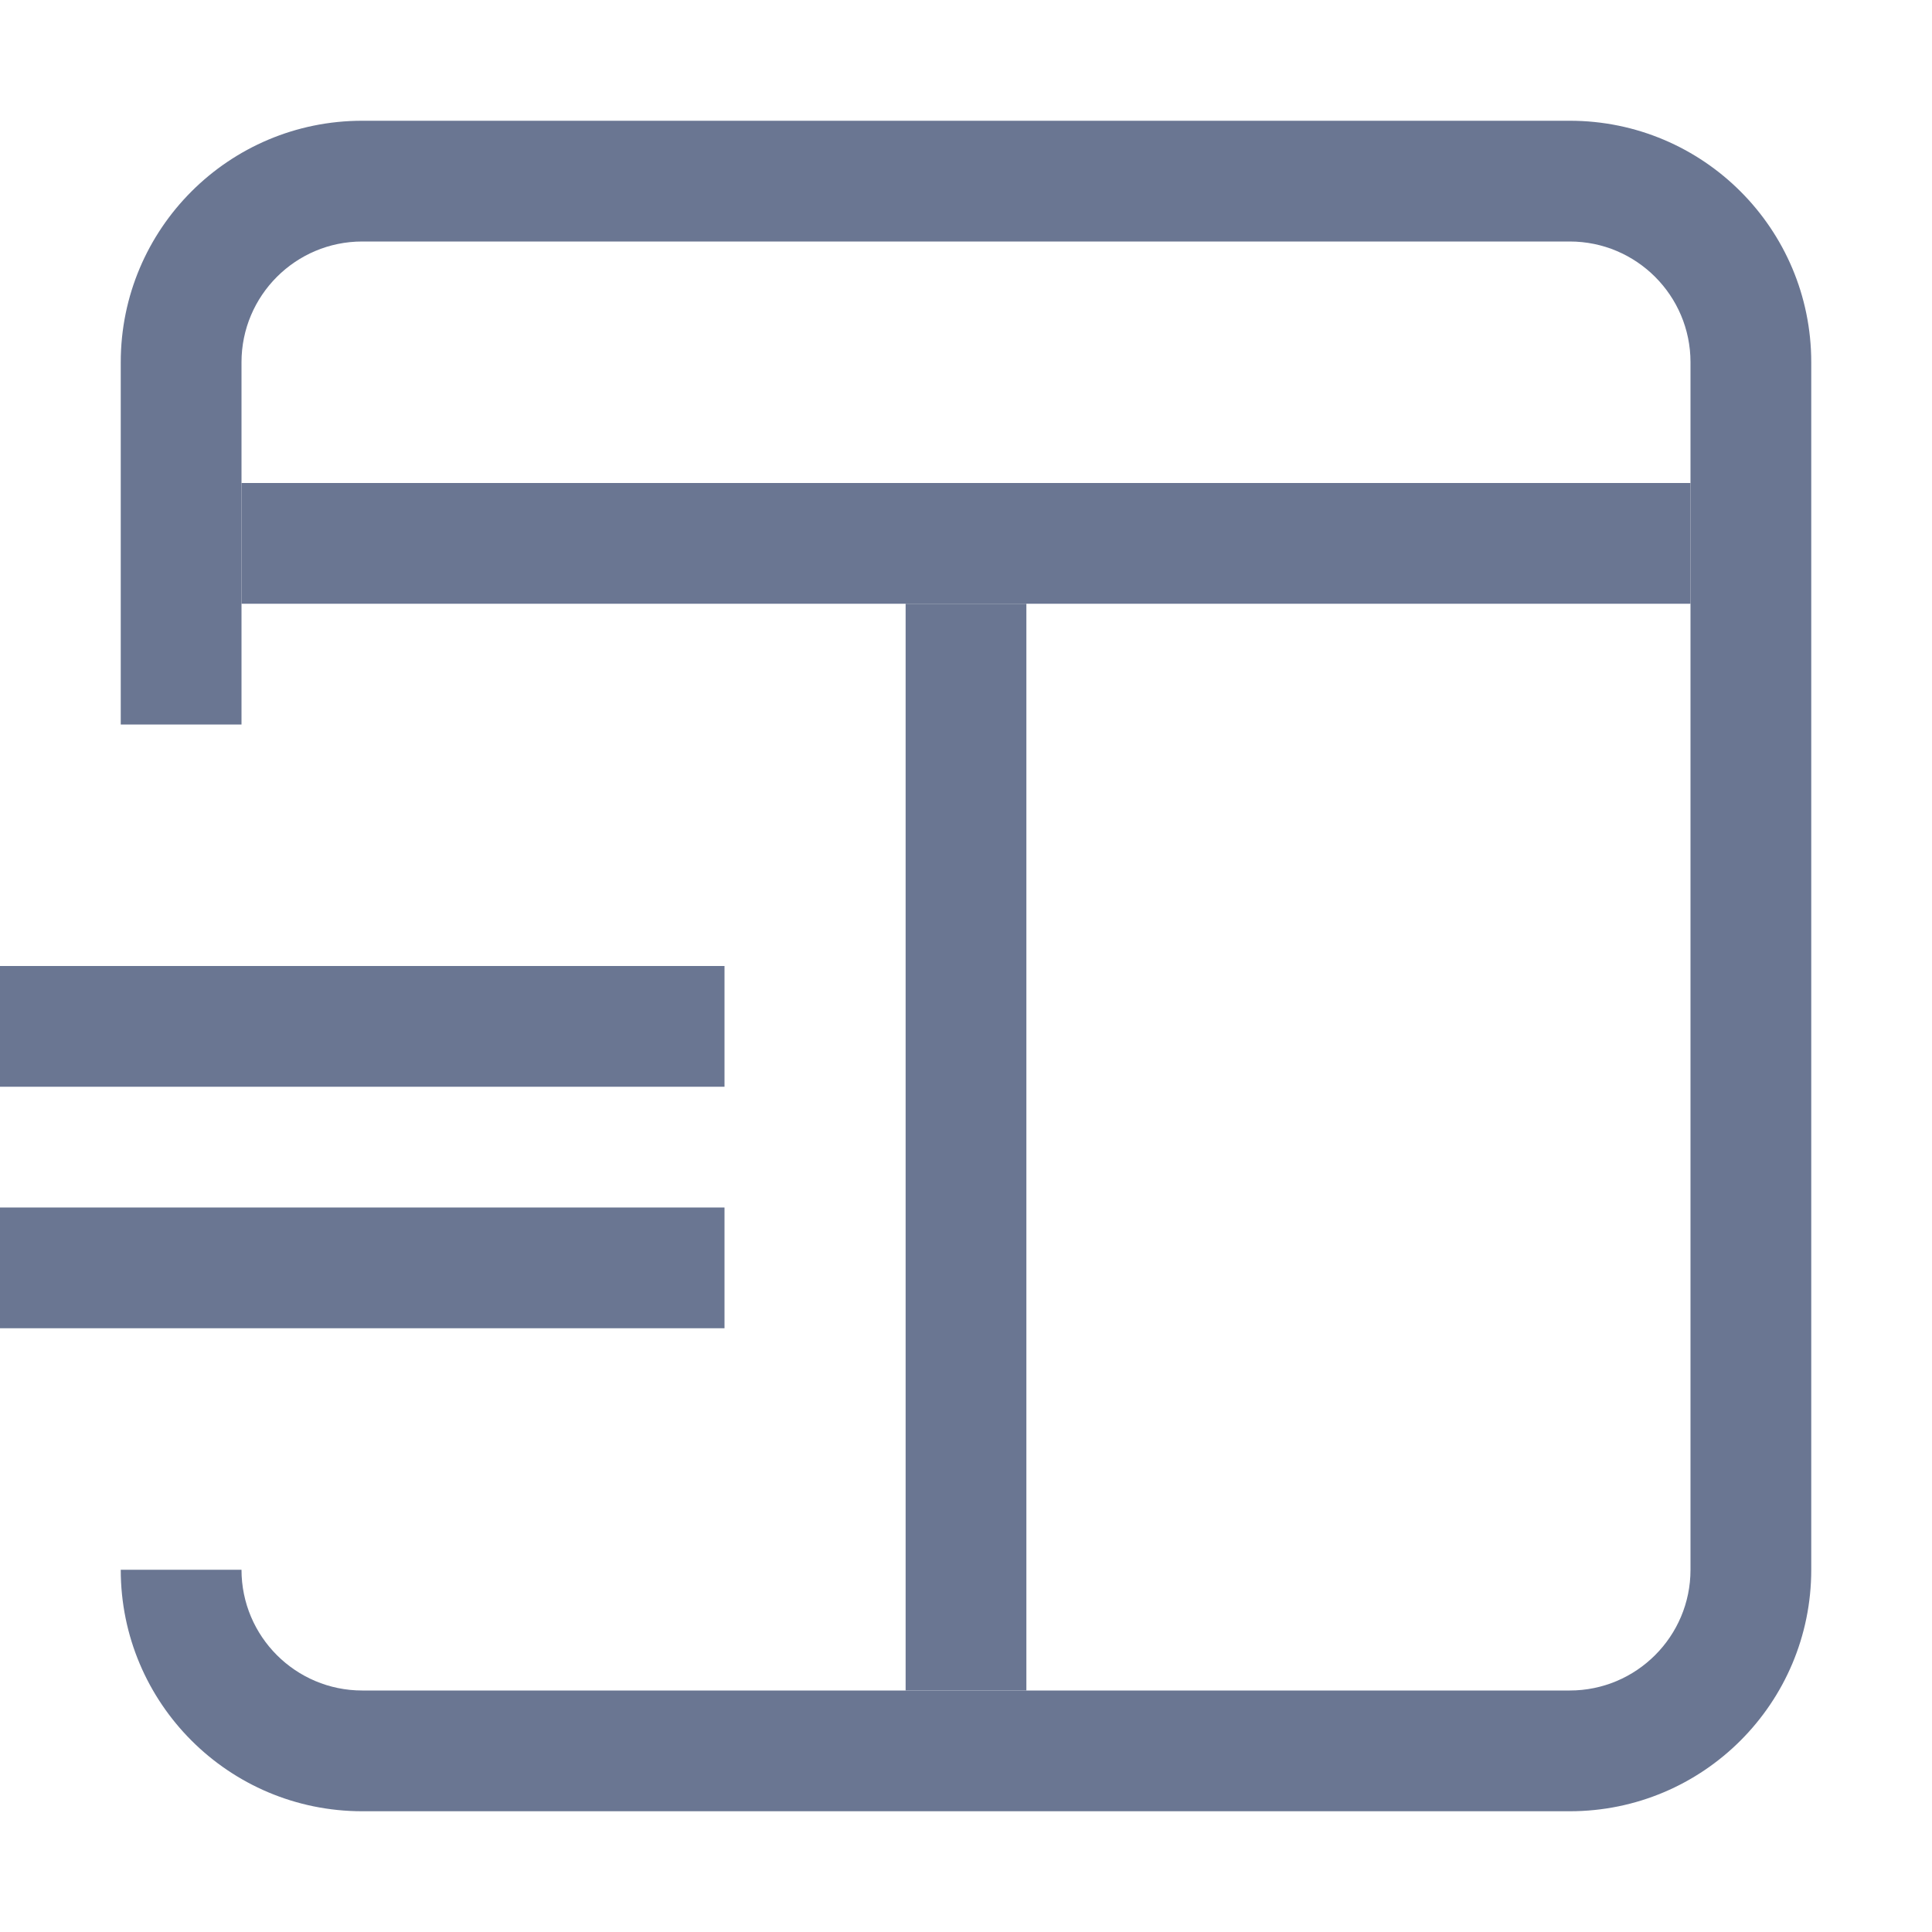 <svg width="16" height="16" viewBox="0 0 16 16" fill="none" xmlns="http://www.w3.org/2000/svg">
<line x1="14" y1="4.5" x2="2" y2="4.5" stroke="#6A7692"/>
<line x1="8" y1="14" x2="8" y2="5" stroke="#6A7692"/>
<path fill-rule="evenodd" clip-rule="evenodd" d="M13 1H3C1.895 1 1 1.895 1 3V6H2V3C2 2.448 2.448 2 3 2H13C13.552 2 14 2.448 14 3V13C14 13.552 13.552 14 13 14H3C2.448 14 2 13.552 2 13H1C1 14.105 1.895 15 3 15H13C14.105 15 15 14.105 15 13V3C15 1.895 14.105 1 13 1Z" fill="#6A7692"/>
<rect y="8" width="6" height="1" fill="#6A7692"/>
<rect y="10" width="6" height="1" fill="#6A7692"/>
</svg>
